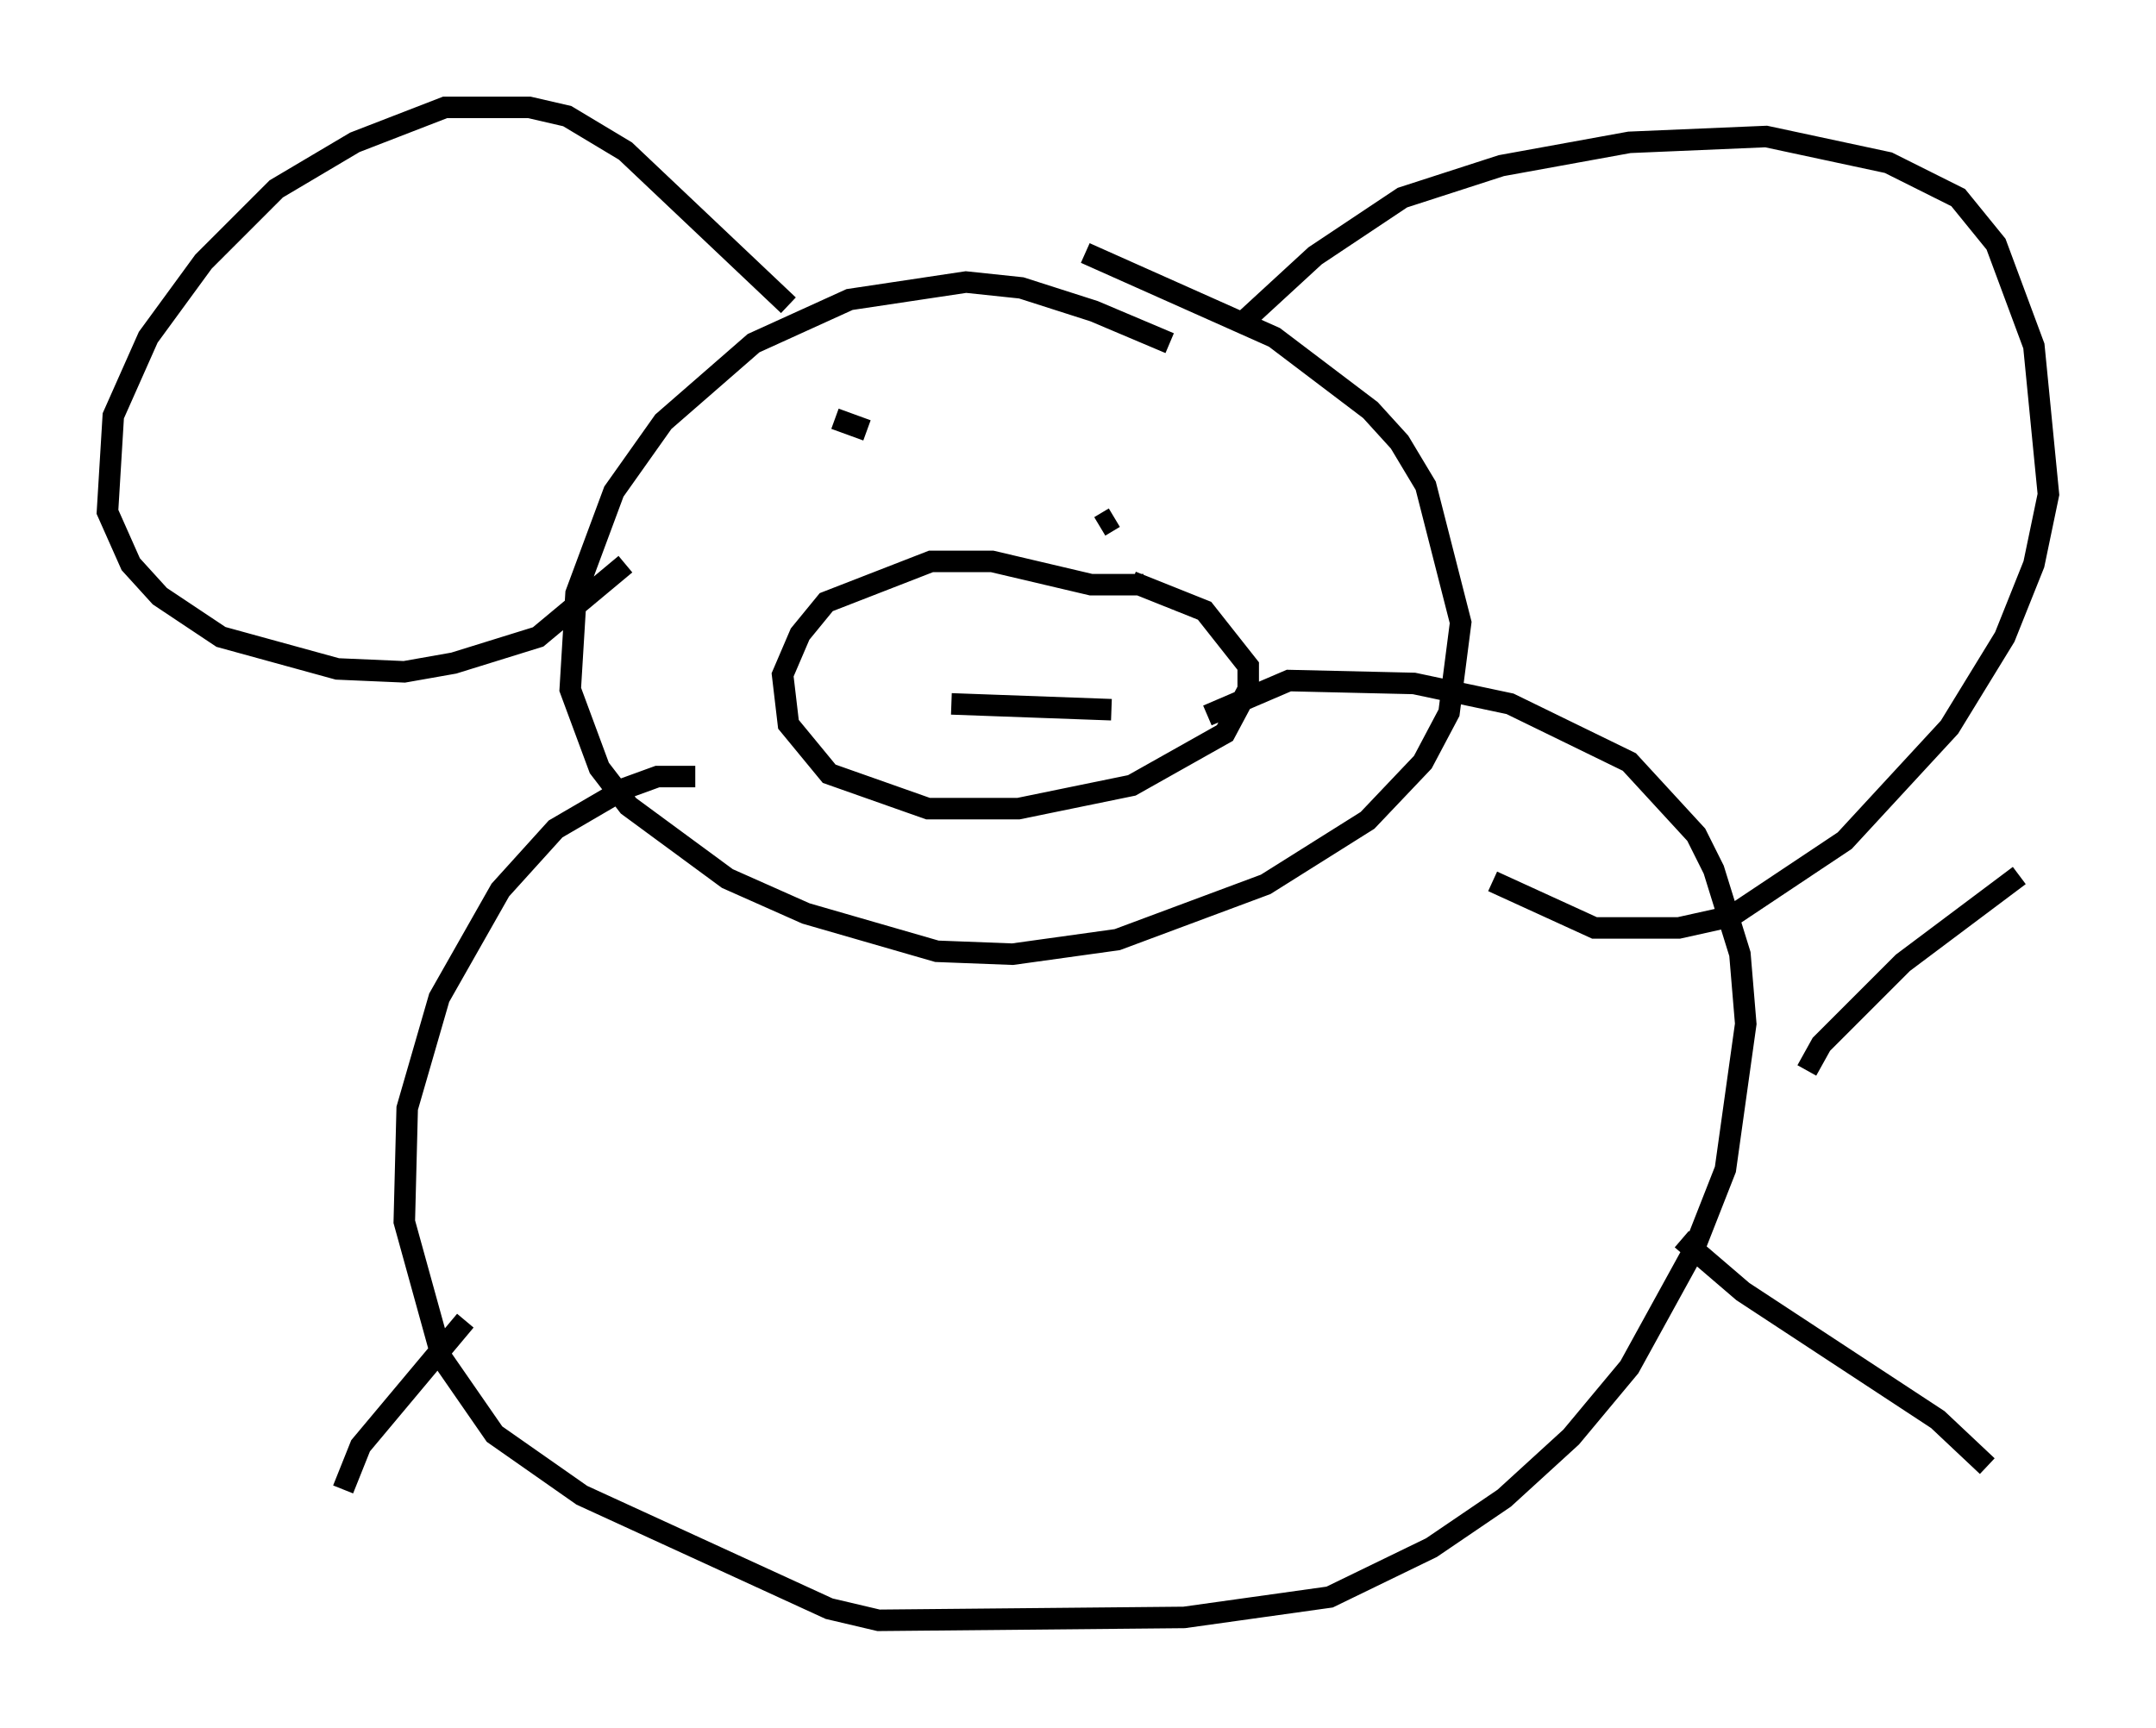 <?xml version="1.0" encoding="utf-8" ?>
<svg baseProfile="full" height="80.365" version="1.1" width="100.256" xmlns="http://www.w3.org/2000/svg" xmlns:ev="http://www.w3.org/2001/xml-events" xmlns:xlink="http://www.w3.org/1999/xlink"><defs /><rect fill="white" height="80.365" width="100.256" x="0" y="0" /><path d="M57.368, 17.99 m-2.977, -2.03 l-3.518, -1.488 -3.383, -1.083 l-2.571, -0.271 -5.413, 0.812 l-4.465, 2.03 -4.195, 3.654 l-2.3, 3.248 -1.759, 4.736 l-0.271, 4.465 1.353, 3.654 l1.353, 1.759 4.601, 3.383 l3.654, 1.624 6.089, 1.759 l3.518, 0.135 4.871, -0.677 l6.901, -2.571 4.736, -2.977 l2.571, -2.706 1.218, -2.3 l0.541, -4.195 -1.624, -6.36 l-1.218, -2.03 -1.353, -1.488 l-4.465, -3.383 -8.796, -3.924 m2.706, 15.426 l-2.436, 0.0 -4.601, -1.083 l-2.842, 0.0 -4.871, 1.894 l-1.218, 1.488 -0.812, 1.894 l0.271, 2.3 1.894, 2.3 l4.601, 1.624 4.195, 0.0 l5.277, -1.083 4.33, -2.436 l1.083, -2.03 0.0, -1.083 l-2.03, -2.571 -3.383, -1.353 m-8.39, 5.683 l7.442, 0.271 m-12.855, -13.532 l1.488, 0.541 m12.855, 4.465 l0.0, 0.0 m-2.03, 0.0 l0.677, -0.406 m5.954, -9.066 l3.383, -3.112 4.059, -2.706 l4.601, -1.488 5.954, -1.083 l6.36, -0.271 5.683, 1.218 l3.248, 1.624 1.759, 2.165 l1.759, 4.736 0.677, 6.901 l-0.677, 3.248 -1.353, 3.383 l-2.571, 4.195 -4.871, 5.277 l-5.277, 3.518 -2.436, 0.541 l-3.924, 0.0 -4.736, -2.165 m-32.747, -26.793 l-7.578, -7.172 -2.706, -1.624 l-1.759, -0.406 -3.924, 0.0 l-4.195, 1.624 -3.654, 2.165 l-3.383, 3.383 -2.571, 3.518 l-1.624, 3.654 -0.271, 4.465 l1.083, 2.436 1.353, 1.488 l2.842, 1.894 5.413, 1.488 l3.112, 0.135 2.3, -0.406 l3.924, -1.218 4.059, -3.383 m3.248, 9.878 l-1.759, 0.0 -1.488, 0.541 l-3.248, 1.894 -2.571, 2.842 l-2.842, 5.007 -1.488, 5.142 l-0.135, 5.277 1.759, 6.36 l2.436, 3.518 4.059, 2.842 l11.502, 5.277 2.3, 0.541 l14.208, -0.135 6.766, -0.947 l4.736, -2.3 3.383, -2.3 l3.112, -2.842 2.706, -3.248 l2.977, -5.413 1.488, -3.789 l0.947, -6.766 -0.271, -3.248 l-1.218, -3.924 -0.812, -1.624 l-3.112, -3.383 -5.548, -2.706 l-4.465, -0.947 -5.819, -0.135 l-3.789, 1.624 m22.057, 24.357 l2.842, 2.436 9.066, 5.954 l2.3, 2.165 m-70.771, -6.766 l-4.871, 5.819 -0.812, 2.03 m68.064, -19.486 l0.677, -1.218 3.789, -3.789 l5.413, -4.059 " fill="none" stroke="black" stroke-width="1" /></svg>